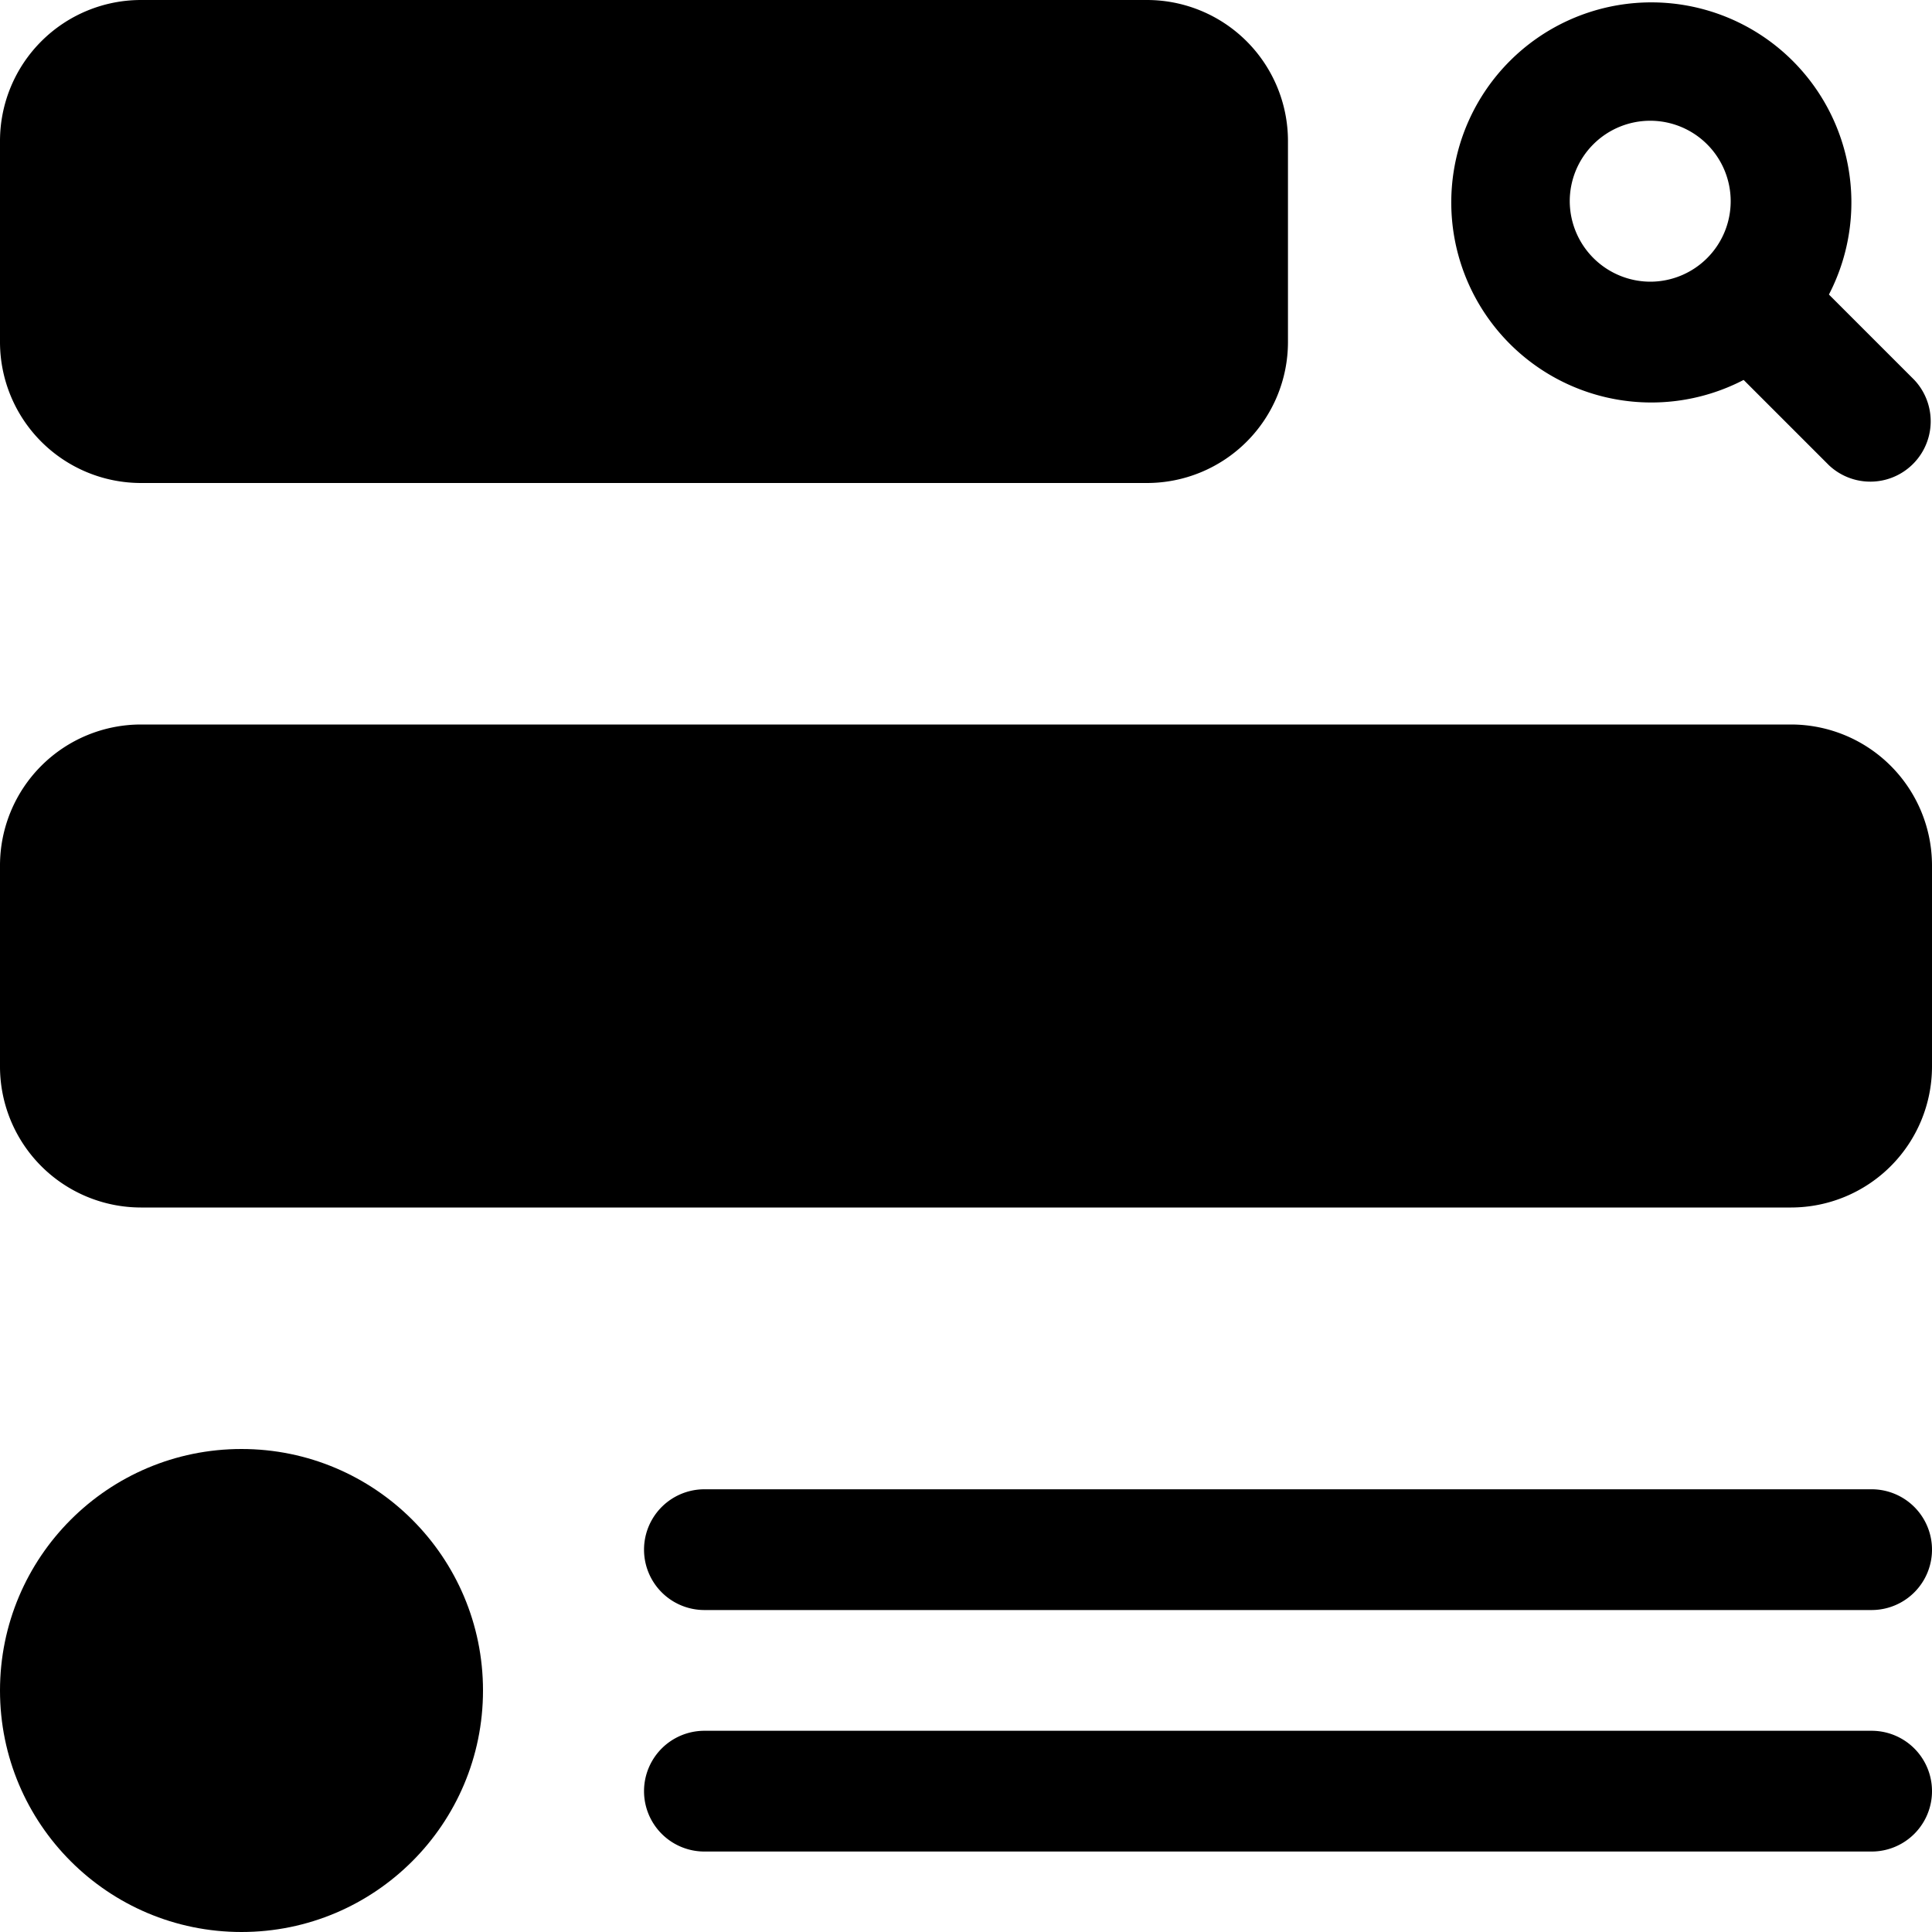 <svg id="overview" xmlns="http://www.w3.org/2000/svg" width="20" height="20" viewBox="0 0 20 20">
  <g id="web-page" transform="translate(-6 -6)">
    <g id="Group_13" data-name="Group 13" transform="translate(6 6)">
      <path id="Shape" d="M18.933,3.049a2.071,2.071,0,1,0-.883.884l.883.883a.625.625,0,0,0,.883-.884ZM16.25,2.083a.833.833,0,1,1,.833.833A.836.836,0,0,1,16.25,2.083Z"/>
      <path id="Path" d="M1.458,5H11.875a1.46,1.46,0,0,0,1.458-1.458V1.458A1.46,1.46,0,0,0,11.875,0H1.458A1.46,1.46,0,0,0,0,1.458V3.542A1.46,1.46,0,0,0,1.458,5Z"/>
      <circle id="Oval" cx="2.5" cy="2.5" r="2.5" transform="translate(0 15)"/>
      <path id="Path-2" data-name="Path" d="M19.375,15.417H7.292a.625.625,0,0,0,0,1.25H19.375a.625.625,0,0,0,0-1.25Z"/>
      <path id="Path-3" data-name="Path" d="M19.375,17.917H7.292a.625.625,0,0,0,0,1.25H19.375a.625.625,0,0,0,0-1.25Z"/>
      <path id="Path-4" data-name="Path" d="M18.542,7.5H1.458A1.46,1.46,0,0,0,0,8.958v2.083A1.46,1.46,0,0,0,1.458,12.5H18.542A1.46,1.46,0,0,0,20,11.042V8.958A1.46,1.46,0,0,0,18.542,7.5Z"/>
    </g>
  </g>
</svg>
